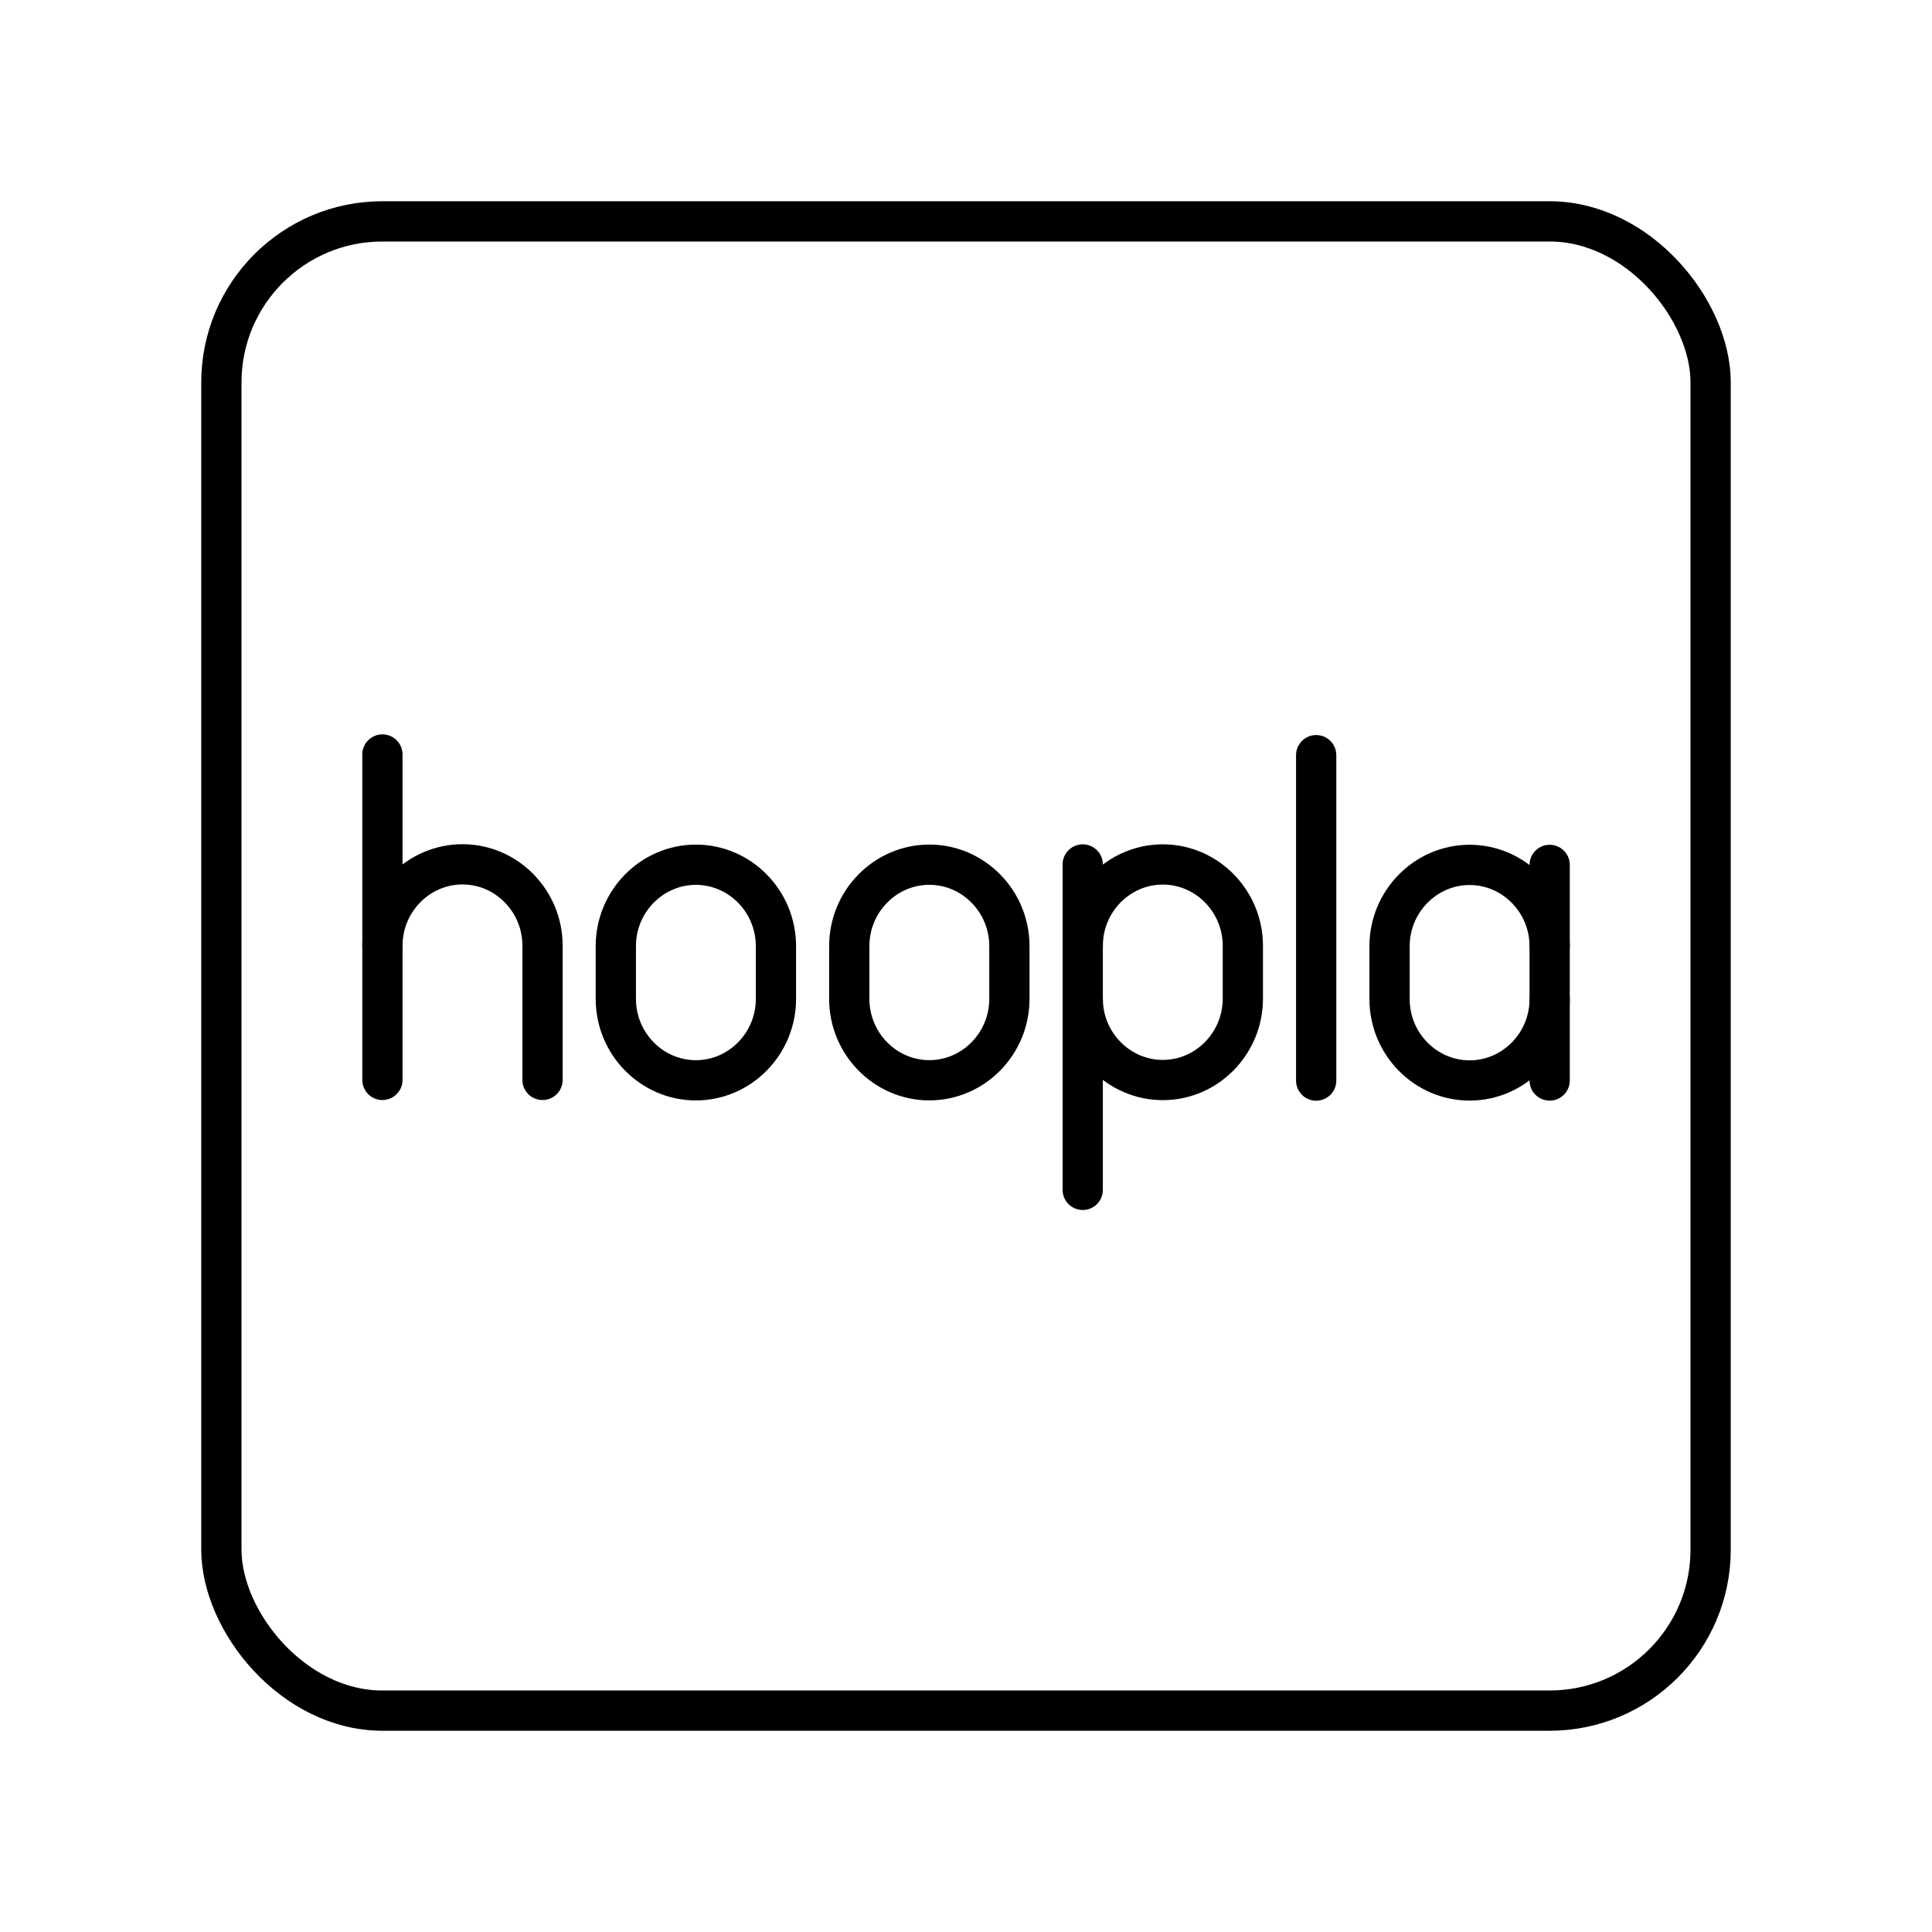 <?xml version="1.0" encoding="UTF-8"?><svg id="a" xmlns="http://www.w3.org/2000/svg" viewBox="0 0 48 48"><defs><style>.b{fill:none;stroke:#000;stroke-linecap:round;stroke-linejoin:round;}</style></defs><line class="b" x1="9.501" y1="18.745" x2="9.501" y2="26.83"/><path class="b" d="M9.501,23.495c0-1.112.895-2.021,1.989-2.021s1.989.909,1.989,2.021v3.335"/><path class="b" d="M17.289,26.84c-1.094,0-1.989-.909-1.989-2.021v-1.314c0-1.112.895-2.021,1.989-2.021s1.989.909,1.989,2.021v1.314c0,1.112-.895,2.021-1.989,2.021Z"/><path class="b" d="M23.089,26.839c-1.094,0-1.989-.909-1.989-2.021v-1.314c0-1.112.895-2.021,1.989-2.021s1.989.909,1.989,2.021v1.314c0,1.112-.895,2.021-1.989,2.021Z"/><path class="b" d="M26.9,24.812c0,1.112.895,2.021,1.989,2.021s1.989-.909,1.989-2.021v-1.314c0-1.112-.895-2.021-1.989-2.021s-1.989.909-1.989,2.021"/><line class="b" x1="26.9" y1="21.477" x2="26.9" y2="29.562"/><line class="b" x1="32.7" y1="18.762" x2="32.7" y2="26.847"/><path class="b" d="M38.501,24.823c0,1.112-.895,2.021-1.989,2.021s-1.989-.909-1.989-2.021v-1.314c0-1.112.895-2.021,1.989-2.021s1.989.909,1.989,2.021"/><line class="b" x1="38.501" y1="26.845" x2="38.501" y2="21.488"/><rect class="b" x="5.5" y="5.5" width="37" height="37" rx="4" ry="4"/></svg>